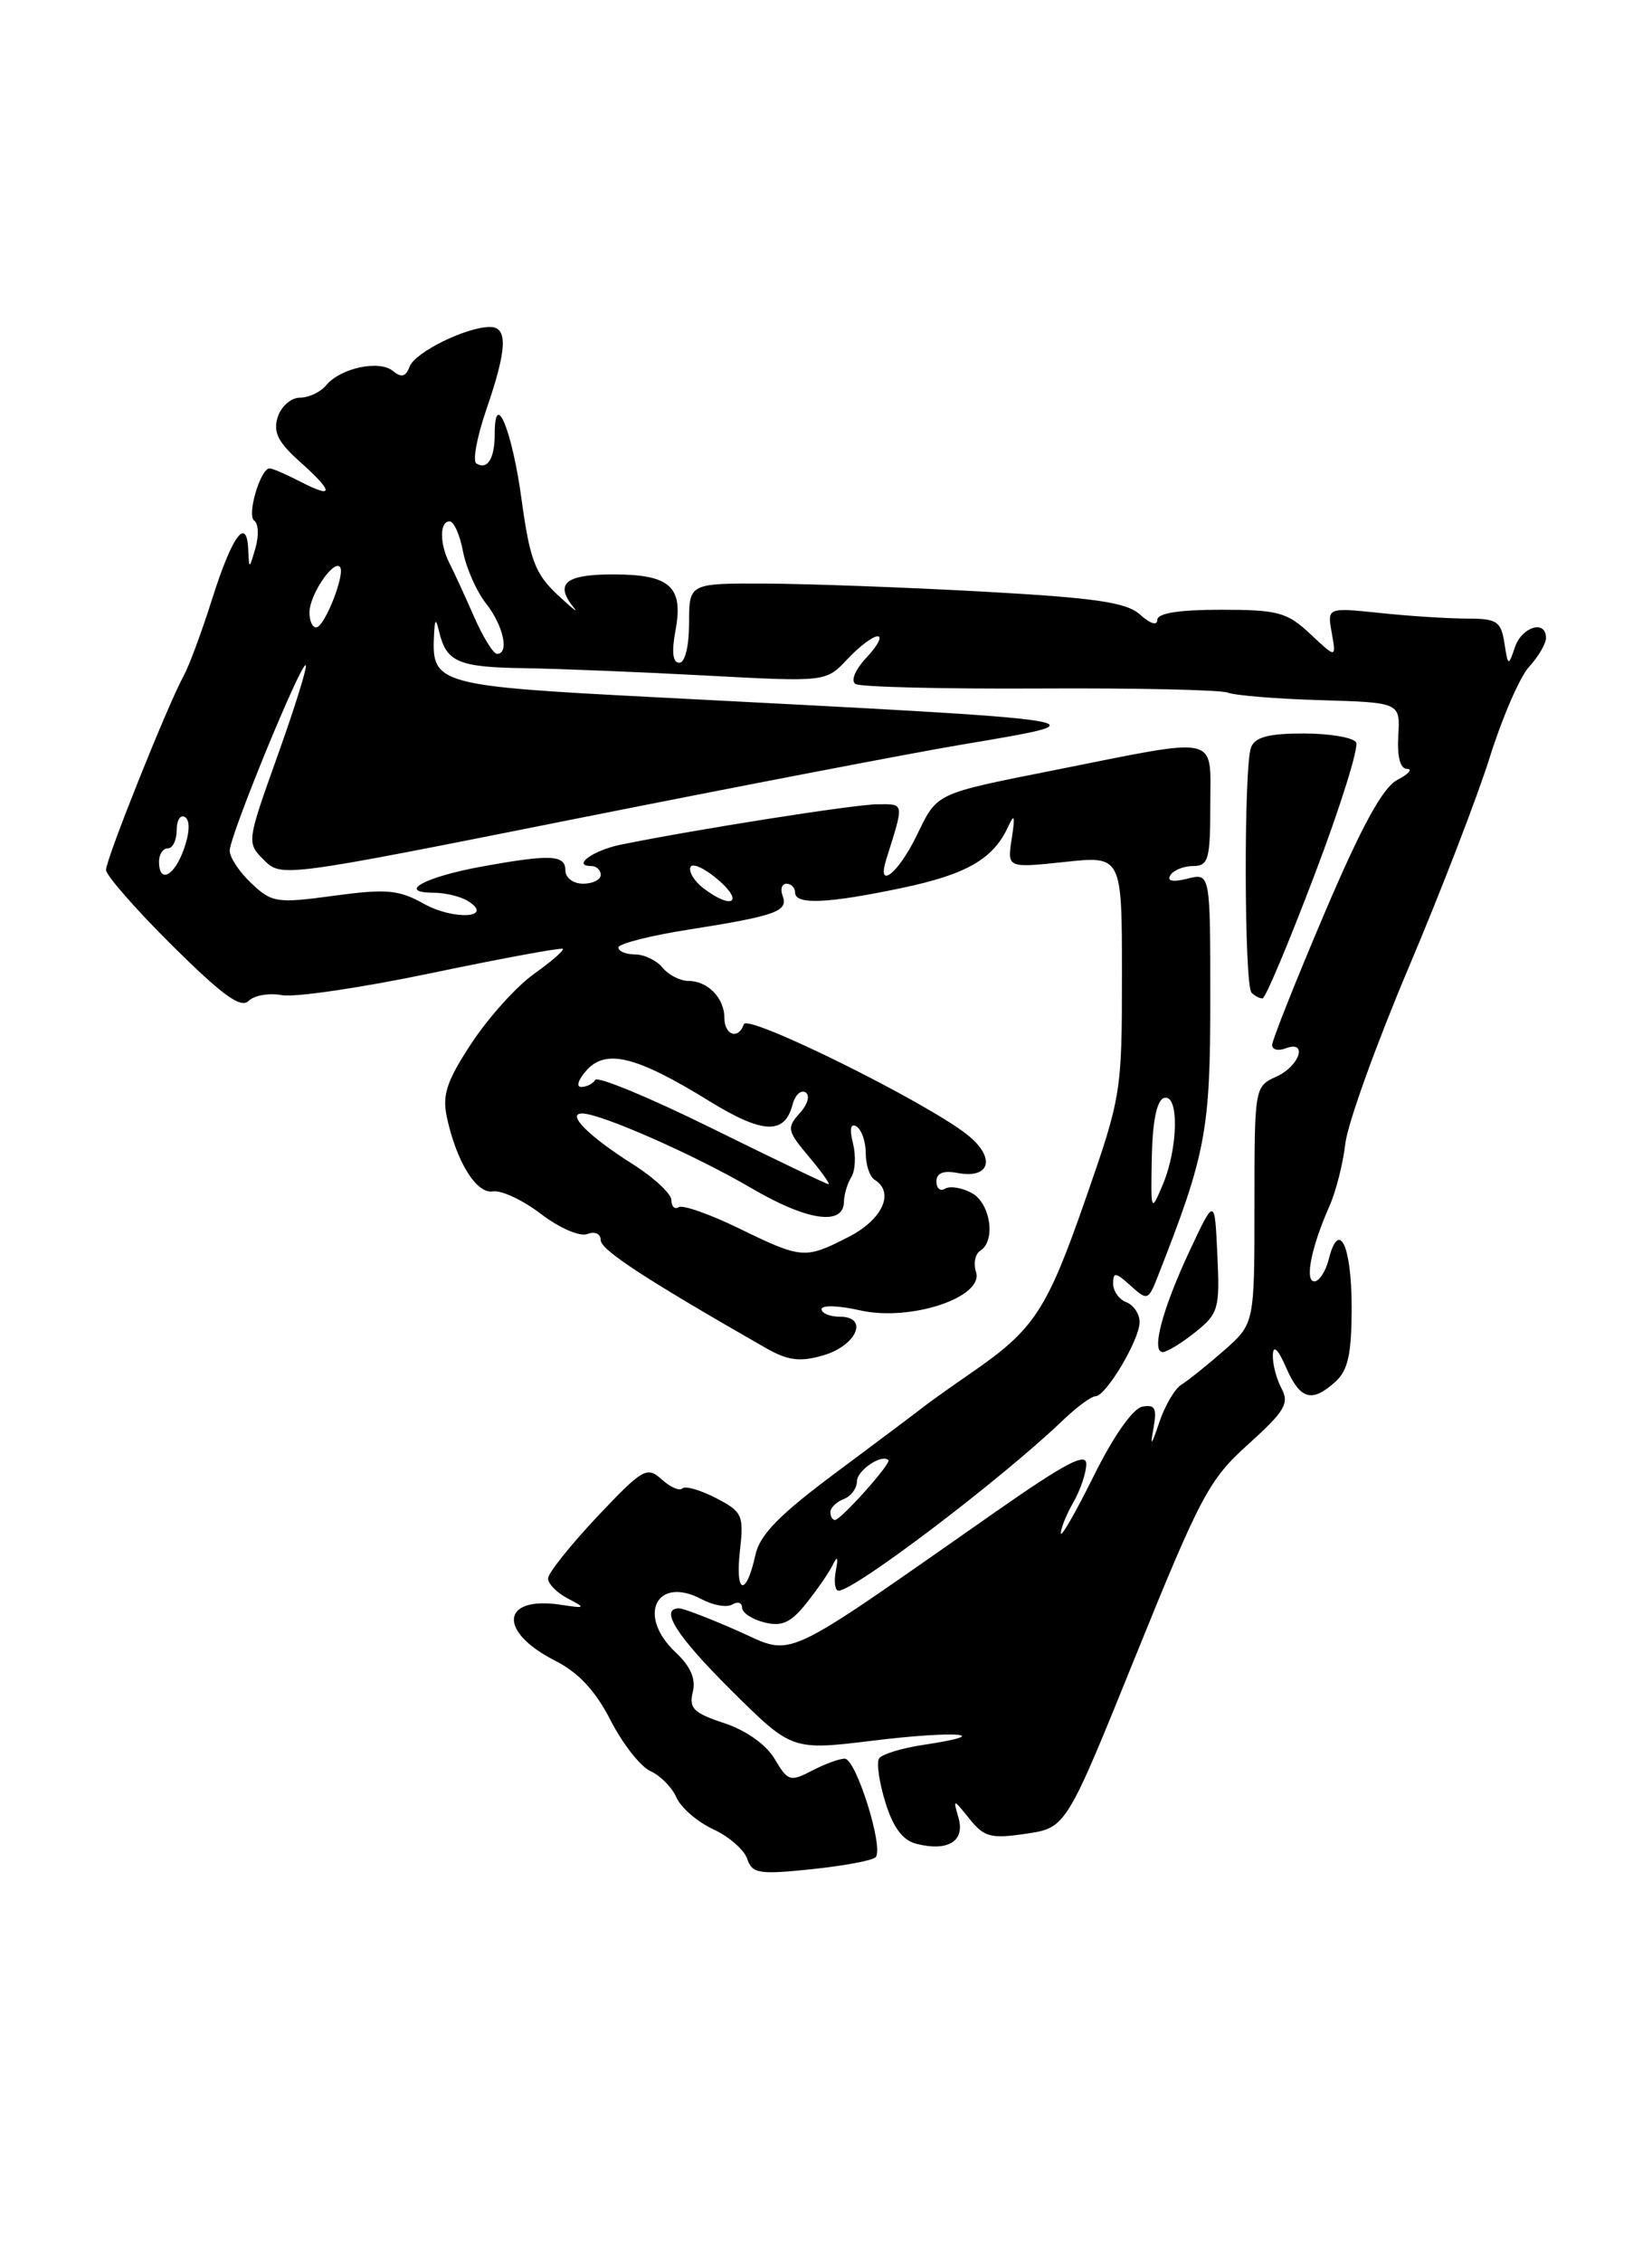 <?xml version="1.0" encoding="UTF-8" standalone="no"?>
<!DOCTYPE svg PUBLIC "-//W3C//DTD SVG 1.1//EN" "http://www.w3.org/Graphics/SVG/1.1/DTD/svg11.dtd" >
<svg xmlns="http://www.w3.org/2000/svg" xmlns:xlink="http://www.w3.org/1999/xlink" version="1.1" viewBox="0 0 187 256">
 <g >
 <path fill="currentColor"
d=" M 99.12 210.16 C 100.08 209.15 96.90 199.00 95.62 199.01 C 95.00 199.01 93.32 199.63 91.89 200.38 C 89.45 201.65 89.17 201.56 87.69 199.04 C 86.72 197.42 84.47 195.81 81.98 194.99 C 78.52 193.85 77.96 193.30 78.42 191.47 C 78.79 189.99 78.18 188.58 76.48 186.98 C 72.03 182.80 74.32 178.23 79.47 180.99 C 80.76 181.67 82.30 181.93 82.90 181.56 C 83.51 181.19 84.00 181.35 84.00 181.92 C 84.00 182.49 85.13 183.25 86.52 183.59 C 88.50 184.09 89.51 183.63 91.27 181.43 C 92.50 179.89 93.85 177.93 94.27 177.07 C 94.80 175.99 94.91 176.20 94.61 177.75 C 94.38 178.99 94.52 180.00 94.92 180.00 C 96.73 180.00 113.40 167.35 120.28 160.75 C 121.86 159.24 123.53 158.00 124.00 158.00 C 125.19 158.00 129.00 151.60 129.00 149.60 C 129.00 148.69 128.32 147.68 127.50 147.36 C 126.67 147.05 126.00 146.09 126.00 145.24 C 126.00 143.92 126.30 143.96 127.97 145.48 C 129.89 147.21 129.98 147.18 131.08 144.38 C 136.49 130.63 137.00 127.95 137.00 113.22 C 137.00 98.78 137.00 98.78 134.42 99.43 C 132.74 99.85 132.06 99.71 132.48 99.04 C 132.83 98.47 133.99 98.00 135.06 98.00 C 136.79 98.00 137.00 97.26 137.00 91.06 C 137.00 83.08 138.33 83.37 119.50 87.12 C 105.69 89.87 106.14 89.66 103.75 94.58 C 101.66 98.87 99.21 100.78 100.32 97.25 C 102.36 90.76 102.40 91.00 99.37 91.01 C 96.80 91.01 78.72 93.86 70.23 95.59 C 67.12 96.23 64.70 98.00 66.94 98.00 C 67.52 98.00 68.00 98.45 68.00 99.00 C 68.00 99.55 67.10 100.00 66.00 100.00 C 64.89 100.00 64.00 99.33 64.00 98.50 C 64.00 96.72 62.33 96.64 54.43 98.08 C 48.09 99.24 44.88 100.99 49.05 101.02 C 50.40 101.02 52.16 101.45 52.97 101.96 C 56.01 103.88 51.37 104.17 47.98 102.27 C 45.13 100.68 43.74 100.56 37.81 101.36 C 31.34 102.24 30.79 102.15 28.47 99.97 C 27.11 98.70 26.00 97.03 26.00 96.26 C 26.00 94.59 34.13 74.79 34.61 75.28 C 34.80 75.47 33.37 80.06 31.43 85.49 C 27.92 95.31 27.91 95.36 29.88 97.32 C 31.85 99.29 31.99 99.27 65.18 92.65 C 83.50 89.00 103.11 85.23 108.75 84.28 C 125.40 81.47 126.13 81.58 74.00 78.89 C 49.75 77.64 48.87 77.40 49.12 72.06 C 49.21 69.99 49.33 69.89 49.71 71.50 C 50.54 74.92 51.87 75.50 59.30 75.61 C 63.26 75.67 72.58 76.05 80.00 76.45 C 93.50 77.17 93.50 77.17 95.92 74.59 C 97.26 73.16 98.80 72.00 99.35 72.00 C 99.90 72.00 99.34 73.08 98.10 74.39 C 96.80 75.78 96.27 77.05 96.84 77.40 C 97.39 77.74 106.76 77.97 117.67 77.91 C 128.58 77.85 138.18 78.06 139.00 78.38 C 139.82 78.70 144.55 79.09 149.50 79.23 C 158.50 79.50 158.50 79.50 158.28 83.25 C 158.14 85.65 158.50 87.01 159.28 87.01 C 159.95 87.02 159.45 87.59 158.16 88.26 C 156.50 89.15 154.13 93.48 149.91 103.39 C 146.66 111.03 144.00 117.72 144.00 118.25 C 144.00 118.78 144.68 118.95 145.50 118.64 C 148.08 117.65 147.15 120.61 144.50 121.82 C 142.01 122.95 142.00 123.03 142.00 136.37 C 142.00 149.79 142.00 149.79 138.56 152.81 C 136.67 154.47 134.50 156.21 133.75 156.67 C 132.99 157.13 131.85 159.07 131.21 161.00 C 130.34 163.60 130.17 163.77 130.56 161.67 C 130.98 159.35 130.76 158.90 129.30 159.18 C 128.23 159.39 126.02 162.54 123.81 167.01 C 121.77 171.13 120.09 174.05 120.08 173.50 C 120.08 172.95 120.71 171.38 121.50 170.00 C 122.29 168.62 122.95 166.69 122.96 165.69 C 122.99 164.30 120.61 165.55 112.75 171.04 C 87.87 188.42 90.02 187.43 83.52 184.55 C 80.35 183.15 77.36 182.00 76.88 182.00 C 74.59 182.00 76.59 185.14 82.82 191.32 C 89.64 198.09 89.64 198.09 98.90 196.96 C 108.31 195.81 112.84 196.20 104.57 197.44 C 102.08 197.81 99.80 198.51 99.50 199.00 C 99.20 199.49 99.53 201.73 100.23 203.98 C 101.11 206.82 102.19 208.26 103.75 208.65 C 107.29 209.54 109.24 208.36 108.51 205.75 C 107.87 203.50 107.87 203.50 109.76 205.84 C 111.41 207.90 112.19 208.09 116.17 207.50 C 120.69 206.82 120.69 206.82 128.59 187.28 C 135.91 169.21 136.86 167.42 141.31 163.42 C 145.43 159.70 145.97 158.81 145.06 157.11 C 144.48 156.02 144.04 154.31 144.08 153.32 C 144.13 152.14 144.67 152.65 145.58 154.75 C 147.18 158.39 148.49 158.77 151.17 156.35 C 152.60 155.05 153.00 153.21 153.00 147.90 C 153.00 140.95 151.56 137.92 150.42 142.46 C 150.07 143.86 149.33 145.00 148.78 145.00 C 147.66 145.00 148.43 141.13 150.48 136.50 C 151.22 134.85 152.03 131.65 152.29 129.38 C 152.56 127.12 155.77 118.20 159.42 109.57 C 163.08 100.93 167.23 90.18 168.64 85.68 C 170.05 81.18 172.05 76.57 173.10 75.44 C 174.14 74.30 175.00 72.84 175.00 72.19 C 175.00 70.09 172.26 70.92 171.48 73.25 C 170.74 75.42 170.70 75.40 170.29 72.75 C 169.91 70.31 169.44 70.00 166.08 70.00 C 164.00 70.00 159.58 69.72 156.26 69.37 C 150.23 68.74 150.23 68.74 150.75 71.62 C 151.26 74.50 151.26 74.50 148.33 71.75 C 145.69 69.28 144.67 69.00 138.20 69.00 C 133.42 69.00 131.00 69.39 131.00 70.15 C 131.00 70.83 130.19 70.58 129.08 69.57 C 127.52 68.16 124.12 67.66 111.33 66.95 C 102.62 66.47 91.56 66.06 86.75 66.04 C 78.00 66.00 78.00 66.00 78.00 70.50 C 78.00 73.13 77.54 75.00 76.89 75.00 C 76.16 75.00 76.01 73.78 76.45 71.42 C 77.40 66.38 75.88 65.00 69.38 65.00 C 63.95 65.00 62.73 66.05 64.99 68.81 C 65.54 69.47 64.67 68.77 63.06 67.26 C 60.57 64.91 59.97 63.31 59.04 56.53 C 57.98 48.71 56.00 43.90 56.00 49.13 C 56.00 51.90 55.17 53.22 53.92 52.45 C 53.48 52.18 53.99 49.42 55.06 46.32 C 57.40 39.53 57.51 37.00 55.47 37.00 C 52.79 37.00 46.99 39.85 46.37 41.48 C 45.93 42.64 45.43 42.77 44.48 41.98 C 42.94 40.70 38.54 41.64 36.92 43.60 C 36.28 44.37 34.94 45.00 33.94 45.00 C 32.95 45.00 31.82 45.99 31.44 47.19 C 30.90 48.88 31.46 50.02 33.87 52.18 C 37.79 55.68 37.86 56.49 34.05 54.53 C 32.43 53.69 30.84 53.00 30.52 53.00 C 29.48 53.00 27.91 58.32 28.78 58.92 C 29.25 59.24 29.32 60.62 28.92 62.00 C 28.21 64.45 28.20 64.46 28.10 62.19 C 27.93 58.37 26.28 60.62 24.02 67.76 C 22.85 71.47 21.39 75.40 20.78 76.50 C 19.03 79.65 12.00 97.21 12.00 98.44 C 12.00 99.05 15.37 102.90 19.49 106.99 C 25.16 112.62 27.26 114.14 28.13 113.27 C 28.77 112.63 30.46 112.34 31.90 112.61 C 33.33 112.89 41.00 111.76 48.95 110.09 C 56.90 108.43 63.54 107.21 63.71 107.37 C 63.87 107.54 62.40 108.82 60.43 110.22 C 58.47 111.62 55.29 115.14 53.38 118.04 C 50.57 122.31 50.04 123.90 50.58 126.41 C 51.67 131.48 53.94 135.14 55.81 134.82 C 56.75 134.66 59.20 135.81 61.25 137.38 C 63.33 138.97 65.65 139.97 66.49 139.64 C 67.35 139.31 68.00 139.61 68.00 140.34 C 68.00 141.44 73.15 144.80 86.67 152.53 C 89.18 153.96 90.53 154.14 93.16 153.38 C 96.96 152.29 98.40 149.00 95.07 149.00 C 93.93 149.00 93.00 148.61 93.00 148.14 C 93.00 147.67 94.96 147.73 97.36 148.28 C 103.03 149.57 111.39 146.81 110.48 143.94 C 110.17 142.97 110.39 141.88 110.96 141.53 C 112.76 140.41 112.12 136.13 109.98 134.99 C 108.87 134.39 107.52 134.18 106.98 134.51 C 106.44 134.85 106.00 134.48 106.00 133.70 C 106.00 132.74 106.78 132.43 108.38 132.73 C 112.11 133.44 112.74 131.00 109.51 128.42 C 104.85 124.71 84.60 114.69 84.20 115.90 C 83.61 117.67 82.00 117.16 82.00 115.20 C 82.00 112.94 80.12 111.00 77.92 111.00 C 77.00 111.00 75.68 110.33 75.00 109.50 C 74.32 108.67 72.91 108.00 71.88 108.00 C 70.84 108.00 70.00 107.65 70.00 107.22 C 70.00 106.79 73.61 105.87 78.03 105.18 C 87.85 103.63 89.26 103.12 88.59 101.37 C 88.30 100.62 88.50 100.00 89.03 100.00 C 89.56 100.00 90.00 100.45 90.00 101.00 C 90.00 102.41 93.70 102.25 102.14 100.47 C 109.46 98.93 112.47 97.18 114.14 93.50 C 114.83 91.99 114.92 92.33 114.53 94.87 C 114.00 98.23 114.00 98.23 120.50 97.54 C 127.00 96.84 127.00 96.84 127.00 110.35 C 127.00 123.60 126.92 124.10 122.88 135.68 C 118.50 148.27 117.08 150.43 110.00 155.31 C 107.53 157.02 105.05 158.78 104.50 159.23 C 103.95 159.67 99.60 162.94 94.84 166.48 C 88.23 171.39 86.02 173.64 85.51 175.95 C 84.47 180.71 83.20 180.44 83.75 175.57 C 84.21 171.43 84.05 171.08 81.03 169.51 C 79.26 168.60 77.55 168.11 77.24 168.43 C 76.92 168.75 75.86 168.28 74.89 167.40 C 73.23 165.90 72.75 166.18 67.59 171.64 C 64.56 174.87 62.06 177.99 62.04 178.60 C 62.02 179.20 63.01 180.22 64.25 180.87 C 66.36 181.98 66.31 182.02 63.45 181.59 C 56.75 180.58 56.32 184.59 62.78 187.89 C 65.50 189.27 67.40 191.32 69.12 194.68 C 70.48 197.33 72.50 199.91 73.63 200.42 C 74.75 200.92 76.08 202.27 76.58 203.42 C 77.09 204.56 78.96 206.18 80.74 207.00 C 82.52 207.82 84.25 209.34 84.59 210.36 C 85.14 212.01 85.91 212.14 91.85 211.52 C 95.51 211.14 98.78 210.53 99.12 210.16 Z  M 135.30 150.75 C 137.93 148.64 138.09 148.09 137.80 142.00 C 137.50 135.50 137.50 135.50 134.68 141.50 C 131.58 148.12 130.28 153.00 131.62 153.00 C 132.11 152.99 133.76 151.98 135.30 150.75 Z  M 148.81 98.98 C 151.73 91.29 153.84 84.55 153.50 84.00 C 153.16 83.45 150.48 83.00 147.55 83.00 C 143.61 83.00 142.06 83.41 141.61 84.58 C 140.78 86.74 140.83 111.50 141.67 112.33 C 142.03 112.70 142.60 112.99 142.92 112.98 C 143.24 112.97 145.89 106.67 148.81 98.98 Z  M 94.00 171.11 C 94.00 170.62 94.67 169.95 95.50 169.64 C 96.33 169.32 97.00 168.42 97.00 167.64 C 97.00 166.39 99.82 164.48 100.56 165.23 C 100.92 165.58 95.19 172.00 94.51 172.00 C 94.23 172.00 94.00 171.60 94.00 171.11 Z  M 83.58 138.97 C 80.33 137.39 77.29 136.32 76.83 136.60 C 76.37 136.89 76.00 136.53 76.00 135.81 C 76.00 135.09 74.02 133.25 71.60 131.72 C 66.65 128.59 64.06 126.00 65.90 126.00 C 67.99 126.00 78.67 130.71 85.02 134.43 C 91.34 138.14 95.48 138.76 95.53 136.00 C 95.54 135.18 95.92 133.91 96.37 133.19 C 96.82 132.47 96.90 130.75 96.55 129.36 C 96.14 127.73 96.29 127.06 96.96 127.48 C 97.53 127.83 98.00 129.19 98.00 130.50 C 98.00 131.81 98.45 133.16 99.00 133.50 C 101.31 134.93 99.90 138.01 96.04 139.98 C 91.10 142.50 90.80 142.48 83.58 138.97 Z  M 130.38 130.97 C 130.46 126.91 130.94 124.52 131.75 124.25 C 133.47 123.68 133.39 129.84 131.63 134.03 C 130.28 137.24 130.26 137.19 130.38 130.97 Z  M 80.63 127.70 C 73.61 124.23 67.65 121.76 67.38 122.20 C 67.11 122.64 66.39 123.00 65.79 123.00 C 65.18 123.00 65.47 122.14 66.42 121.09 C 68.62 118.66 72.09 119.54 80.26 124.58 C 86.33 128.32 88.81 128.44 89.71 125.01 C 89.99 123.92 90.66 123.29 91.18 123.61 C 91.72 123.95 91.44 124.96 90.52 125.97 C 89.04 127.62 89.11 127.98 91.55 130.87 C 92.99 132.59 94.00 134.00 93.78 134.00 C 93.56 134.00 87.64 131.16 80.63 127.70 Z  M 79.65 100.53 C 78.63 99.76 77.95 98.68 78.15 98.14 C 78.34 97.59 79.76 98.24 81.31 99.57 C 84.26 102.13 82.83 102.95 79.65 100.53 Z  M 18.00 97.50 C 18.00 96.67 18.45 96.00 19.00 96.00 C 19.55 96.00 20.00 95.07 20.00 93.94 C 20.00 92.81 20.42 92.14 20.94 92.46 C 21.52 92.82 21.48 94.18 20.84 96.02 C 19.75 99.15 18.00 100.06 18.00 97.50 Z  M 53.64 69.74 C 52.62 67.41 51.38 64.72 50.89 63.76 C 49.75 61.53 49.75 59.00 50.89 59.00 C 51.38 59.00 52.06 60.53 52.41 62.40 C 52.77 64.27 53.94 66.93 55.03 68.31 C 56.99 70.80 57.68 74.01 56.25 73.99 C 55.84 73.98 54.66 72.07 53.64 69.74 Z  M 35.03 69.25 C 35.07 67.29 37.71 63.37 38.47 64.14 C 39.16 64.83 36.74 71.00 35.78 71.00 C 35.35 71.00 35.01 70.21 35.03 69.25 Z "/>
</g>
</svg>